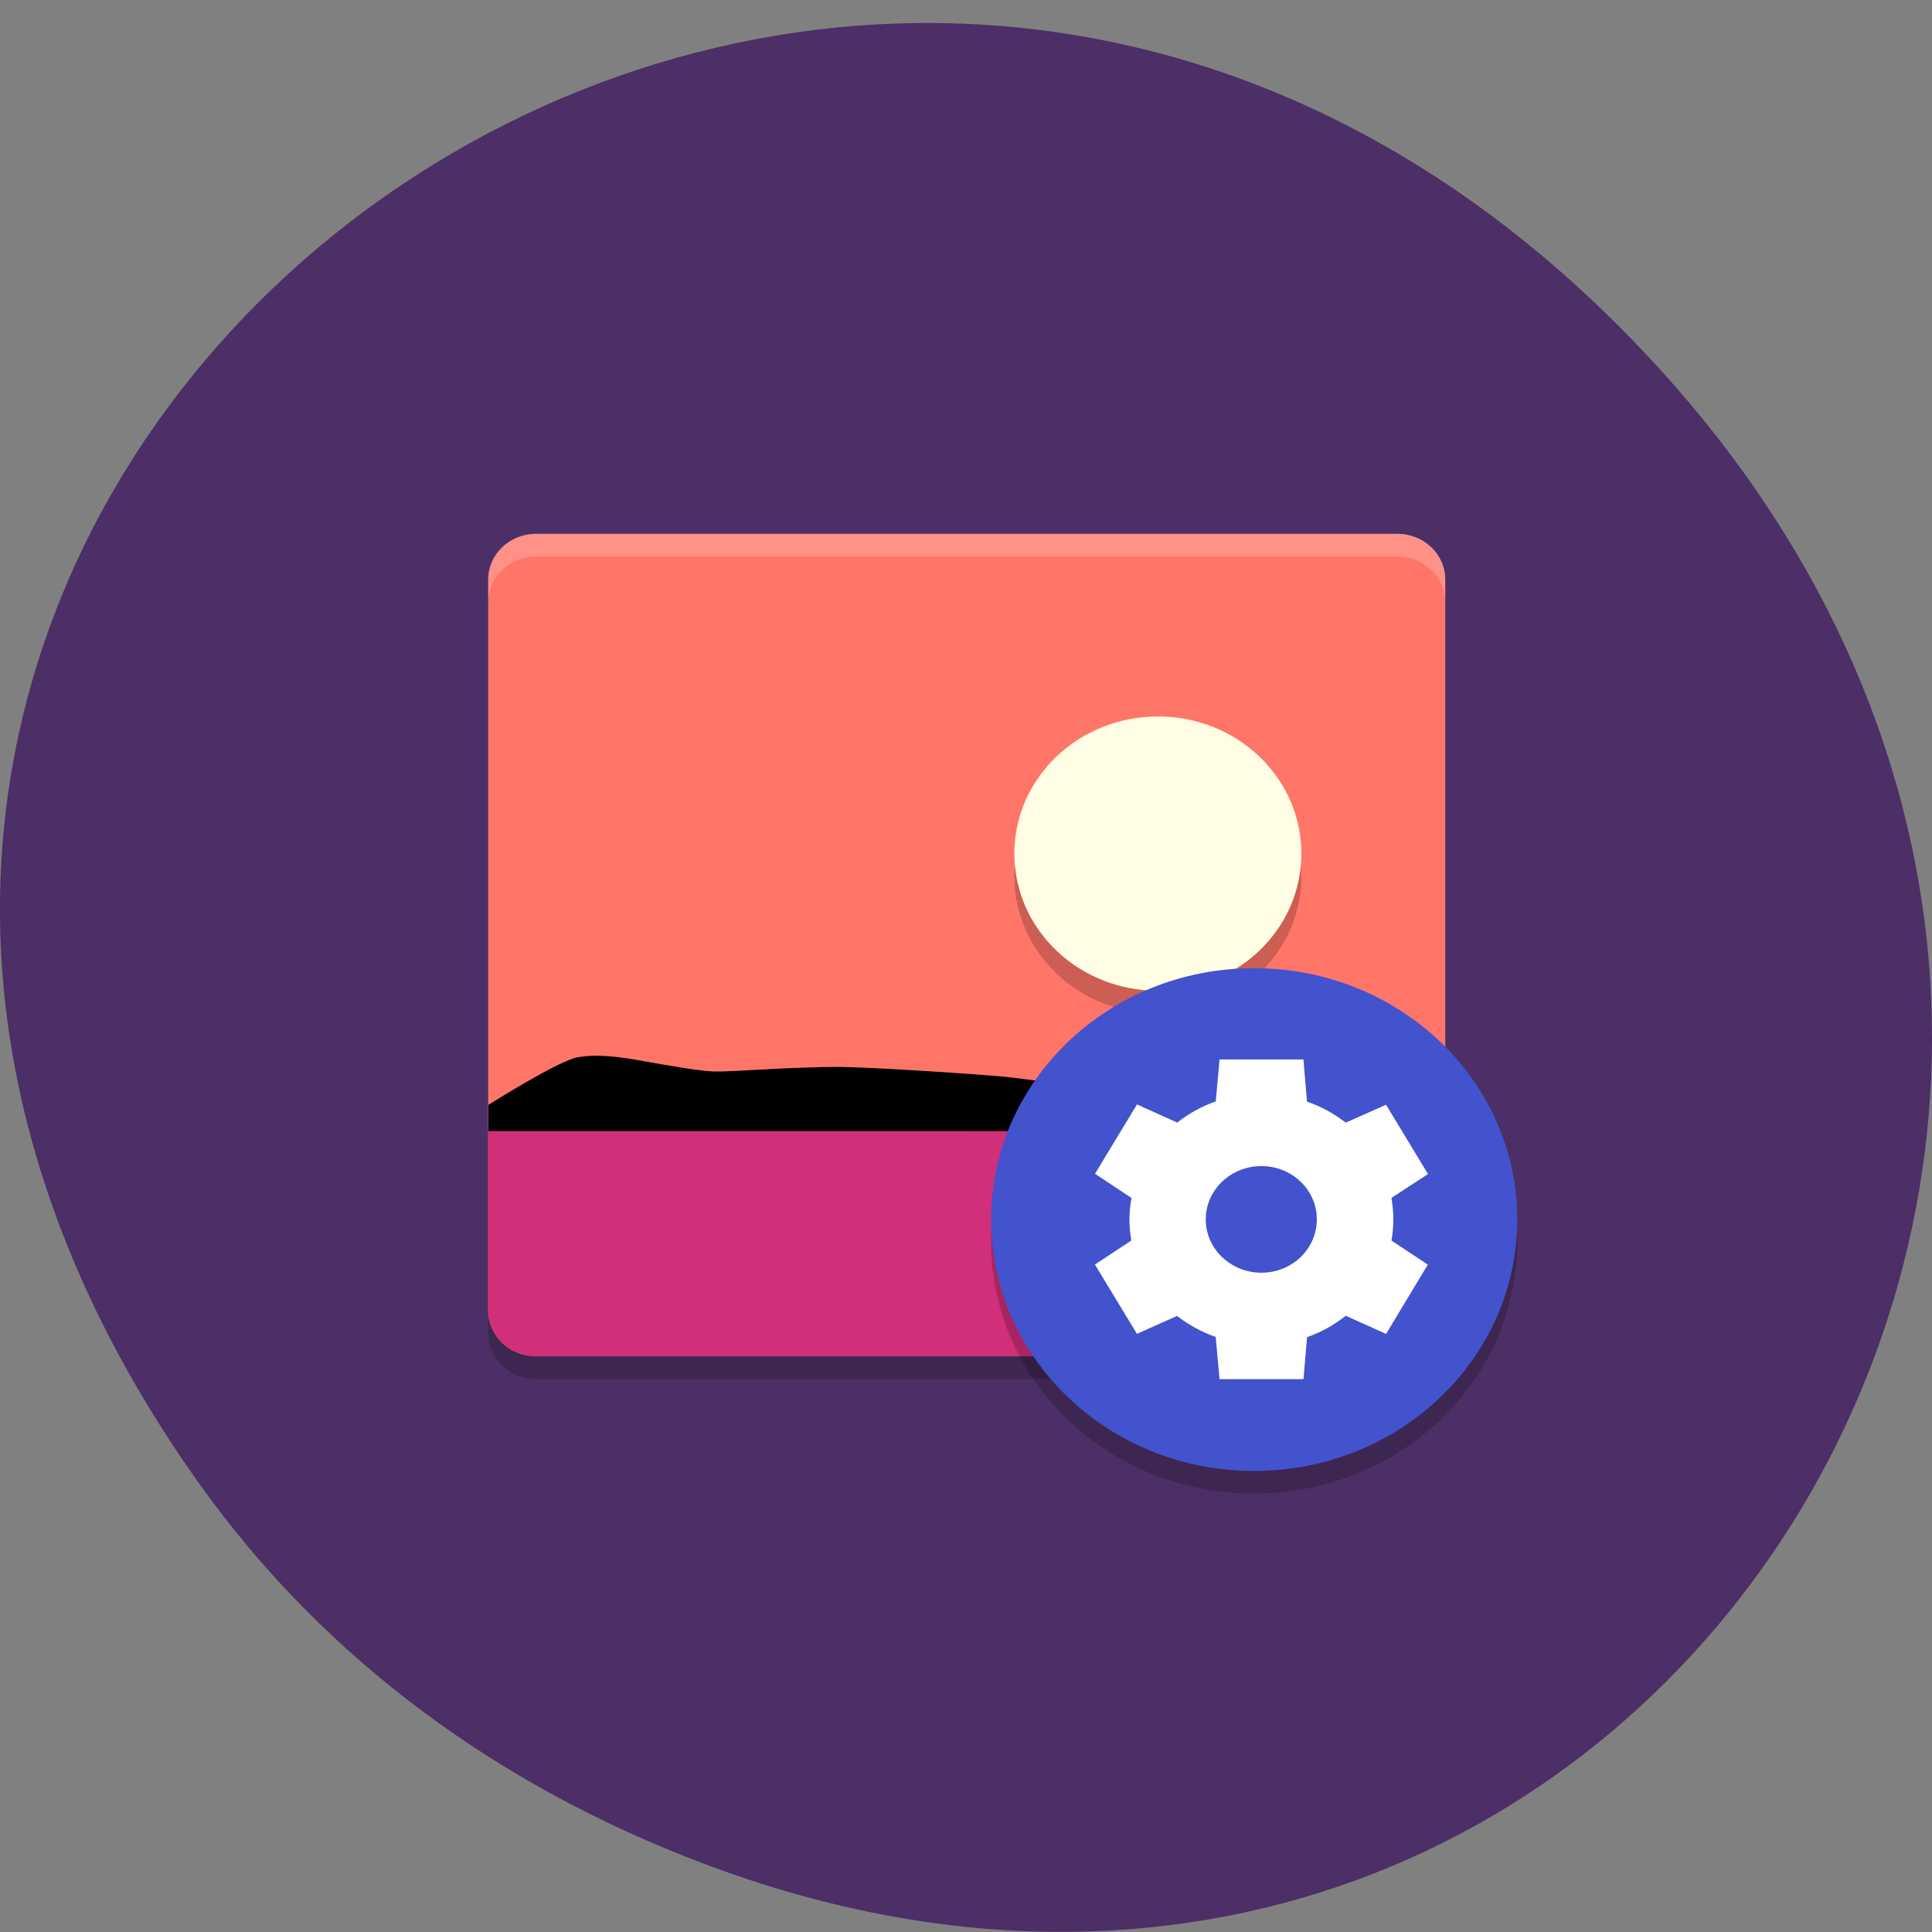 <svg xmlns="http://www.w3.org/2000/svg" viewBox="0 0 32 32"><rect x="0" y="0" width="32" height="32" fill="#808080" stroke="none"/><path d="m 3.297 24.57 c -11.508 -16.17 9.742 -32.559 23.297 -19.383 c 12.773 12.414 0.934 31.703 -14.961 25.672 c -3.313 -1.254 -6.223 -3.324 -8.336 -6.289" fill="#4c2f66"/><path d="m 23.938 21.711 v -12.11 c 0 -0.422 -0.355 -0.758 -0.793 -0.758 h -14.266 c -0.438 0 -0.793 0.336 -0.793 0.758 v 12.11 c 0 0.418 0.355 0.754 0.793 0.754 h 14.266 c 0.438 0 0.793 -0.336 0.793 -0.754" fill="#ff7669"/><g fill-rule="evenodd"><path d="m 19.18 12.246 c 1.313 0 2.375 1.016 2.375 2.27 c 0 1.254 -1.063 2.273 -2.375 2.273 c -1.316 0 -2.379 -1.02 -2.379 -2.273 c 0 -1.254 1.063 -2.27 2.379 -2.27" fill-opacity="0.2"/><path d="m 19.18 11.867 c 1.313 0 2.375 1.016 2.375 2.27 c 0 1.258 -1.063 2.273 -2.375 2.273 c -1.316 0 -2.379 -1.016 -2.379 -2.273 c 0 -1.254 1.063 -2.27 2.379 -2.27" fill="#fffde4"/></g><path d="m 8.879 8.84 c -0.438 0 -0.793 0.336 -0.793 0.758 v 0.375 c 0 -0.418 0.355 -0.754 0.793 -0.754 h 14.266 c 0.438 0 0.793 0.336 0.793 0.754 v -0.375 c 0 -0.422 -0.355 -0.758 -0.793 -0.758" fill="#fff" fill-opacity="0.2"/><path d="m 8.09 18.68 v 3.03 c 0 0.418 0.355 0.754 0.793 0.754 h 14.266 c 0.438 0 0.793 -0.336 0.793 -0.754 v -3.03" fill="#d12f79"/><path d="m 8.09 21.711 v 0.375 c 0 0.422 0.355 0.758 0.793 0.758 h 14.266 c 0.438 0 0.793 -0.336 0.793 -0.758 v -0.375 c 0 0.418 -0.355 0.754 -0.793 0.754 h -14.266 c -0.438 0 -0.793 -0.336 -0.793 -0.754" fill-opacity="0.2"/><path d="m 8.09 18.734 v -0.434 c 0 0 1.145 -0.723 1.465 -0.785 c 0.324 -0.063 0.703 -0.012 1.094 0.059 c 0.387 0.07 0.969 0.168 1.152 0.172 c 0.18 0.008 0.512 -0.016 0.891 -0.035 c 0.383 -0.023 1.016 -0.043 1.215 -0.039 c 0.195 0 0.688 0.023 1.215 0.055 c 0.523 0.031 1.246 0.082 1.41 0.098 c 0.164 0.012 0.355 0.039 0.574 0.066 c 0.219 0.031 0.594 0.074 0.73 0.086 c 0.133 0.012 0.441 0.051 0.801 0.082 c 0.359 0.031 0.938 0.043 1.102 0.031 c 0.168 -0.012 0.516 -0.129 0.902 -0.238 c 0.391 -0.105 0.816 -0.207 1.141 -0.18 c 0.328 0.023 2.16 0.629 2.16 0.629 v 0.434"/><path d="m 25.13 20.574 c 0 2.301 -1.949 4.164 -4.359 4.164 c -2.406 0 -4.355 -1.863 -4.355 -4.164 c 0 -2.301 1.949 -4.164 4.355 -4.164 c 2.41 0 4.359 1.863 4.359 4.164" fill-rule="evenodd" fill-opacity="0.2"/><path d="m 20.766 17.547 c -1.531 0 -2.773 1.184 -2.773 2.648 c 0 1.465 1.242 2.648 2.773 2.648 c 1.258 0 2.324 -0.797 2.664 -1.891 h -0.855 c -0.305 0.664 -0.996 1.133 -1.809 1.133 c -1.094 0 -1.98 -0.848 -1.98 -1.891 c 0 -1.047 0.887 -1.895 1.98 -1.895 c 0.547 0 1.039 0.219 1.395 0.563 l -0.996 0.953 h 2.375 v -2.27 l -0.813 0.773 c -0.504 -0.477 -1.191 -0.773 -1.961 -0.773" fill="#fff"/><path d="m 25.13 20.2 c 0 2.301 -1.949 4.164 -4.359 4.164 c -2.406 0 -4.355 -1.863 -4.355 -4.164 c 0 -2.301 1.949 -4.164 4.355 -4.164 c 2.41 0 4.359 1.863 4.359 4.164" fill="#4253cd" fill-rule="evenodd"/><path d="m 20.2 17.543 l -0.063 0.699 c -0.23 0.082 -0.449 0.199 -0.637 0.352 l -0.668 -0.301 l -0.695 1.148 l 0.605 0.402 c -0.023 0.117 -0.035 0.234 -0.035 0.352 c 0 0.117 0.012 0.234 0.031 0.352 l -0.602 0.398 l 0.695 1.148 l 0.664 -0.297 c 0.191 0.148 0.406 0.266 0.641 0.348 l 0.063 0.699 h 1.391 l 0.059 -0.695 c 0.234 -0.082 0.449 -0.203 0.641 -0.355 l 0.668 0.301 l 0.691 -1.148 l -0.602 -0.398 c 0.02 -0.117 0.031 -0.234 0.031 -0.352 c 0 -0.121 -0.012 -0.238 -0.031 -0.355 l 0.605 -0.395 l -0.695 -1.148 l -0.668 0.297 c -0.191 -0.148 -0.406 -0.27 -0.641 -0.348 l -0.059 -0.699 h -1.391 m 0.695 1.766 c 0.508 0 0.918 0.395 0.918 0.883 c 0 0.488 -0.41 0.883 -0.918 0.883 c -0.508 0 -0.922 -0.395 -0.922 -0.883 c 0 -0.488 0.414 -0.883 0.922 -0.883" fill="#fff"/></svg>